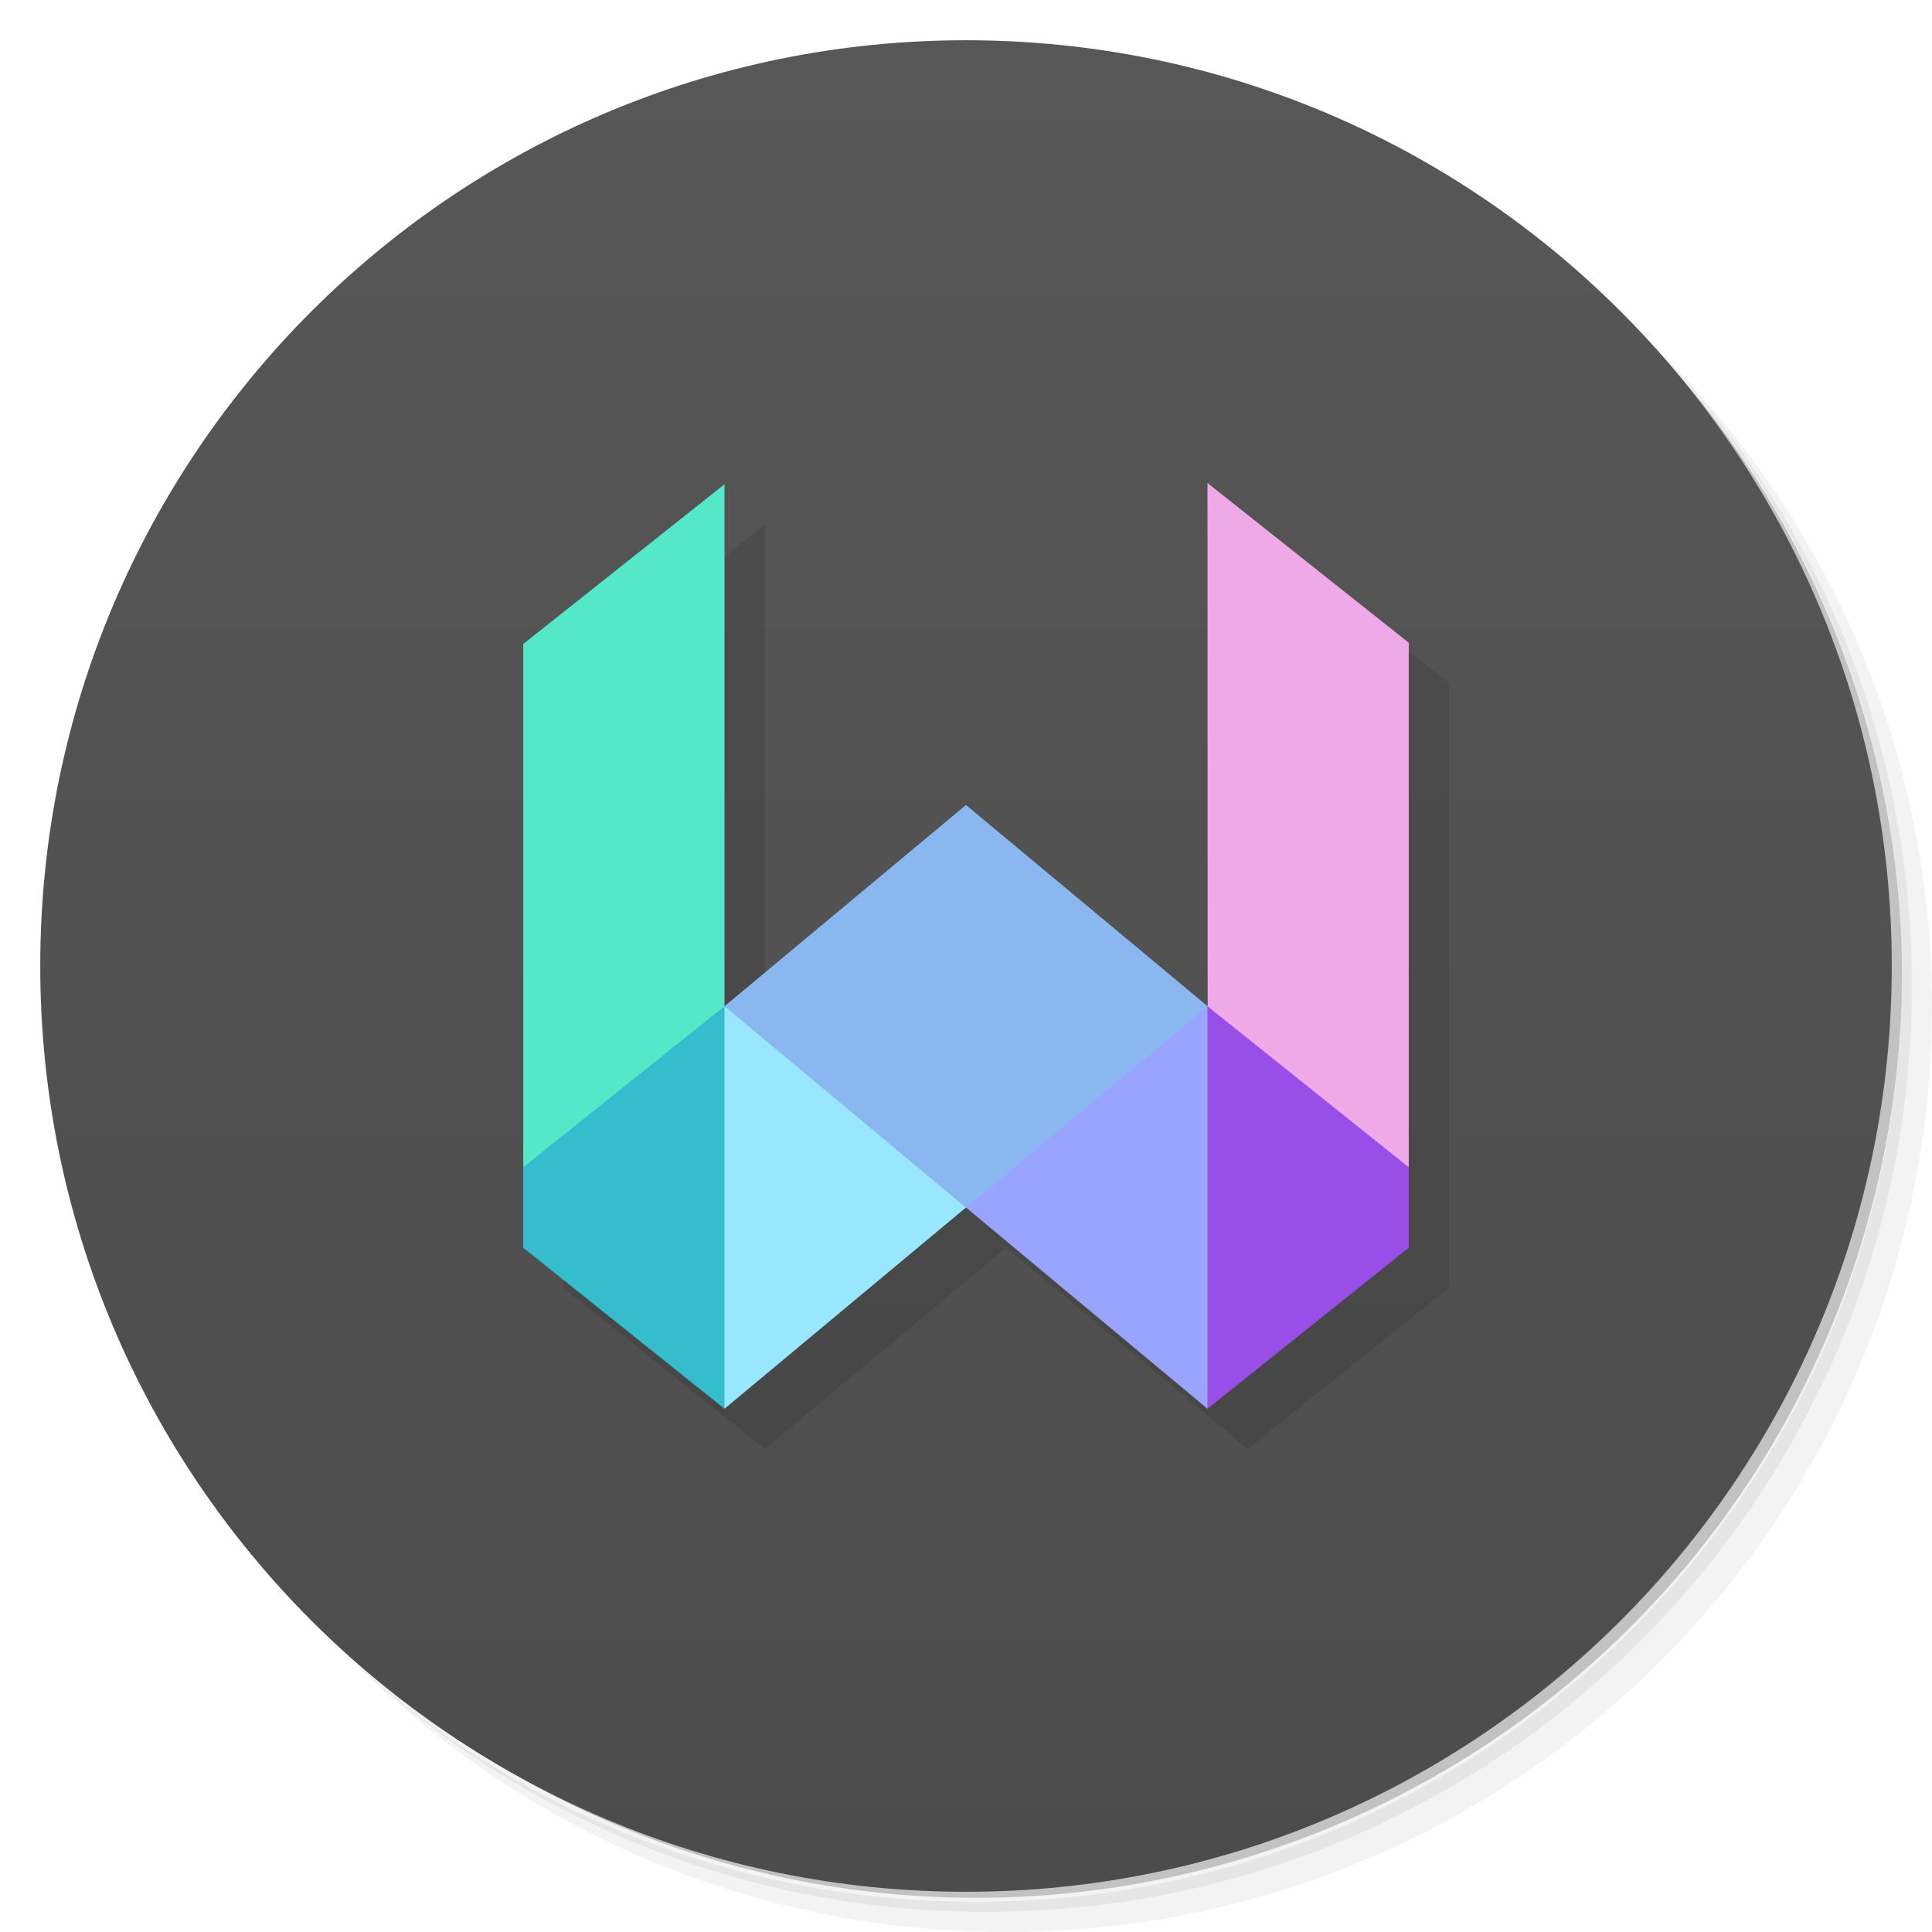 <svg version="1.1" viewBox="0 0 48 48" xmlns="http://www.w3.org/2000/svg" xmlns:xlink="http://www.w3.org/1999/xlink">
 <defs>
  <linearGradient id="linearGradient874" x2="0" y1="47" y2="1" gradientUnits="userSpaceOnUse">
   <stop style="stop-color:#4c4c4c" offset="0"/>
   <stop style="stop-color:#575757" offset="1"/>
  </linearGradient>
 </defs>
 <path d="m36.31 5c5.859 4.062 9.688 10.831 9.688 18.5 0 12.426-10.07 22.5-22.5 22.5-7.669 0-14.438-3.828-18.5-9.688 1.037 1.822 2.306 3.499 3.781 4.969 4.085 3.712 9.514 5.969 15.469 5.969 12.703 0 23-10.298 23-23 0-5.954-2.256-11.384-5.969-15.469-1.469-1.475-3.147-2.744-4.969-3.781zm4.969 3.781c3.854 4.113 6.219 9.637 6.219 15.719 0 12.703-10.297 23-23 23-6.081 0-11.606-2.364-15.719-6.219 4.16 4.144 9.883 6.719 16.219 6.719 12.703 0 23-10.298 23-23 0-6.335-2.575-12.06-6.719-16.219z" style="opacity:.05"/>
 <path d="m41.28 8.781c3.712 4.085 5.969 9.514 5.969 15.469 0 12.703-10.297 23-23 23-5.954 0-11.384-2.256-15.469-5.969 4.113 3.854 9.637 6.219 15.719 6.219 12.703 0 23-10.298 23-23 0-6.081-2.364-11.606-6.219-15.719z" style="opacity:.1"/>
 <path d="m31.25 2.375c8.615 3.154 14.75 11.417 14.75 21.13 0 12.426-10.07 22.5-22.5 22.5-9.708 0-17.971-6.135-21.12-14.75a23 23 0 0 0 44.875-7 23 23 0 0 0-16-21.875z" style="opacity:.2"/>
 <path d="m40.03 7.531c3.712 4.084 5.969 9.514 5.969 15.469 0 12.703-10.297 23-23 23-5.954 0-11.384-2.256-15.469-5.969 4.178 4.291 10.01 6.969 16.469 6.969 12.703 0 23-10.298 23-23 0-6.462-2.677-12.291-6.969-16.469z" style="opacity:.1"/>
 <path d="m1 24c0-12.703 10.297-23 23-23s23 10.297 23 23-10.297 23-23 23-23-10.297-23-23z" style="fill:url(#linearGradient874)"/>
 <path d="m31 12.999 0.004 13 2e-3 0.004-0.004-2e-3 2e-3 -0.002h-12.004v-12.966l-5 3.967v15l5 4 5.998-4.998 2e-3 2e-3 2e-3 -2e-3 5.998 4.998 5-4v-15.031z" style="opacity:.1"/>
 <path d="m13 16v13c2.894-0.413 4.3-1.575 5-4v-12.968z" style="fill:#54e8c9"/>
 <path d="m13 29v2l5 4c0.855-3.298 1.137-6.619 0-10z" style="fill:#35bdcd"/>
 <path d="m35 15.968v13.032c-2.643-0.112-4.353-1.388-4.996-4l-4e-3 -13z" style="fill:#efa9e7"/>
 <path d="m35 29v2l-5 4c-1.538-3.386-0.833-6.695 0-10z" style="fill:#994fe7"/>
 <path d="m24 30-6 5v-10c2.829 0.277 5.69 0.499 6 5z" style="fill:#98e6ff"/>
 <path d="m24 30 6 5v-10c-3.677-0.396-6.263 0.551-6 5z" style="fill:#98a4ff"/>
 <path d="m18 25 6 5.004 6.004-5.004-6.004-5-6 5" style="fill:#8bb7f0"/>
</svg>
